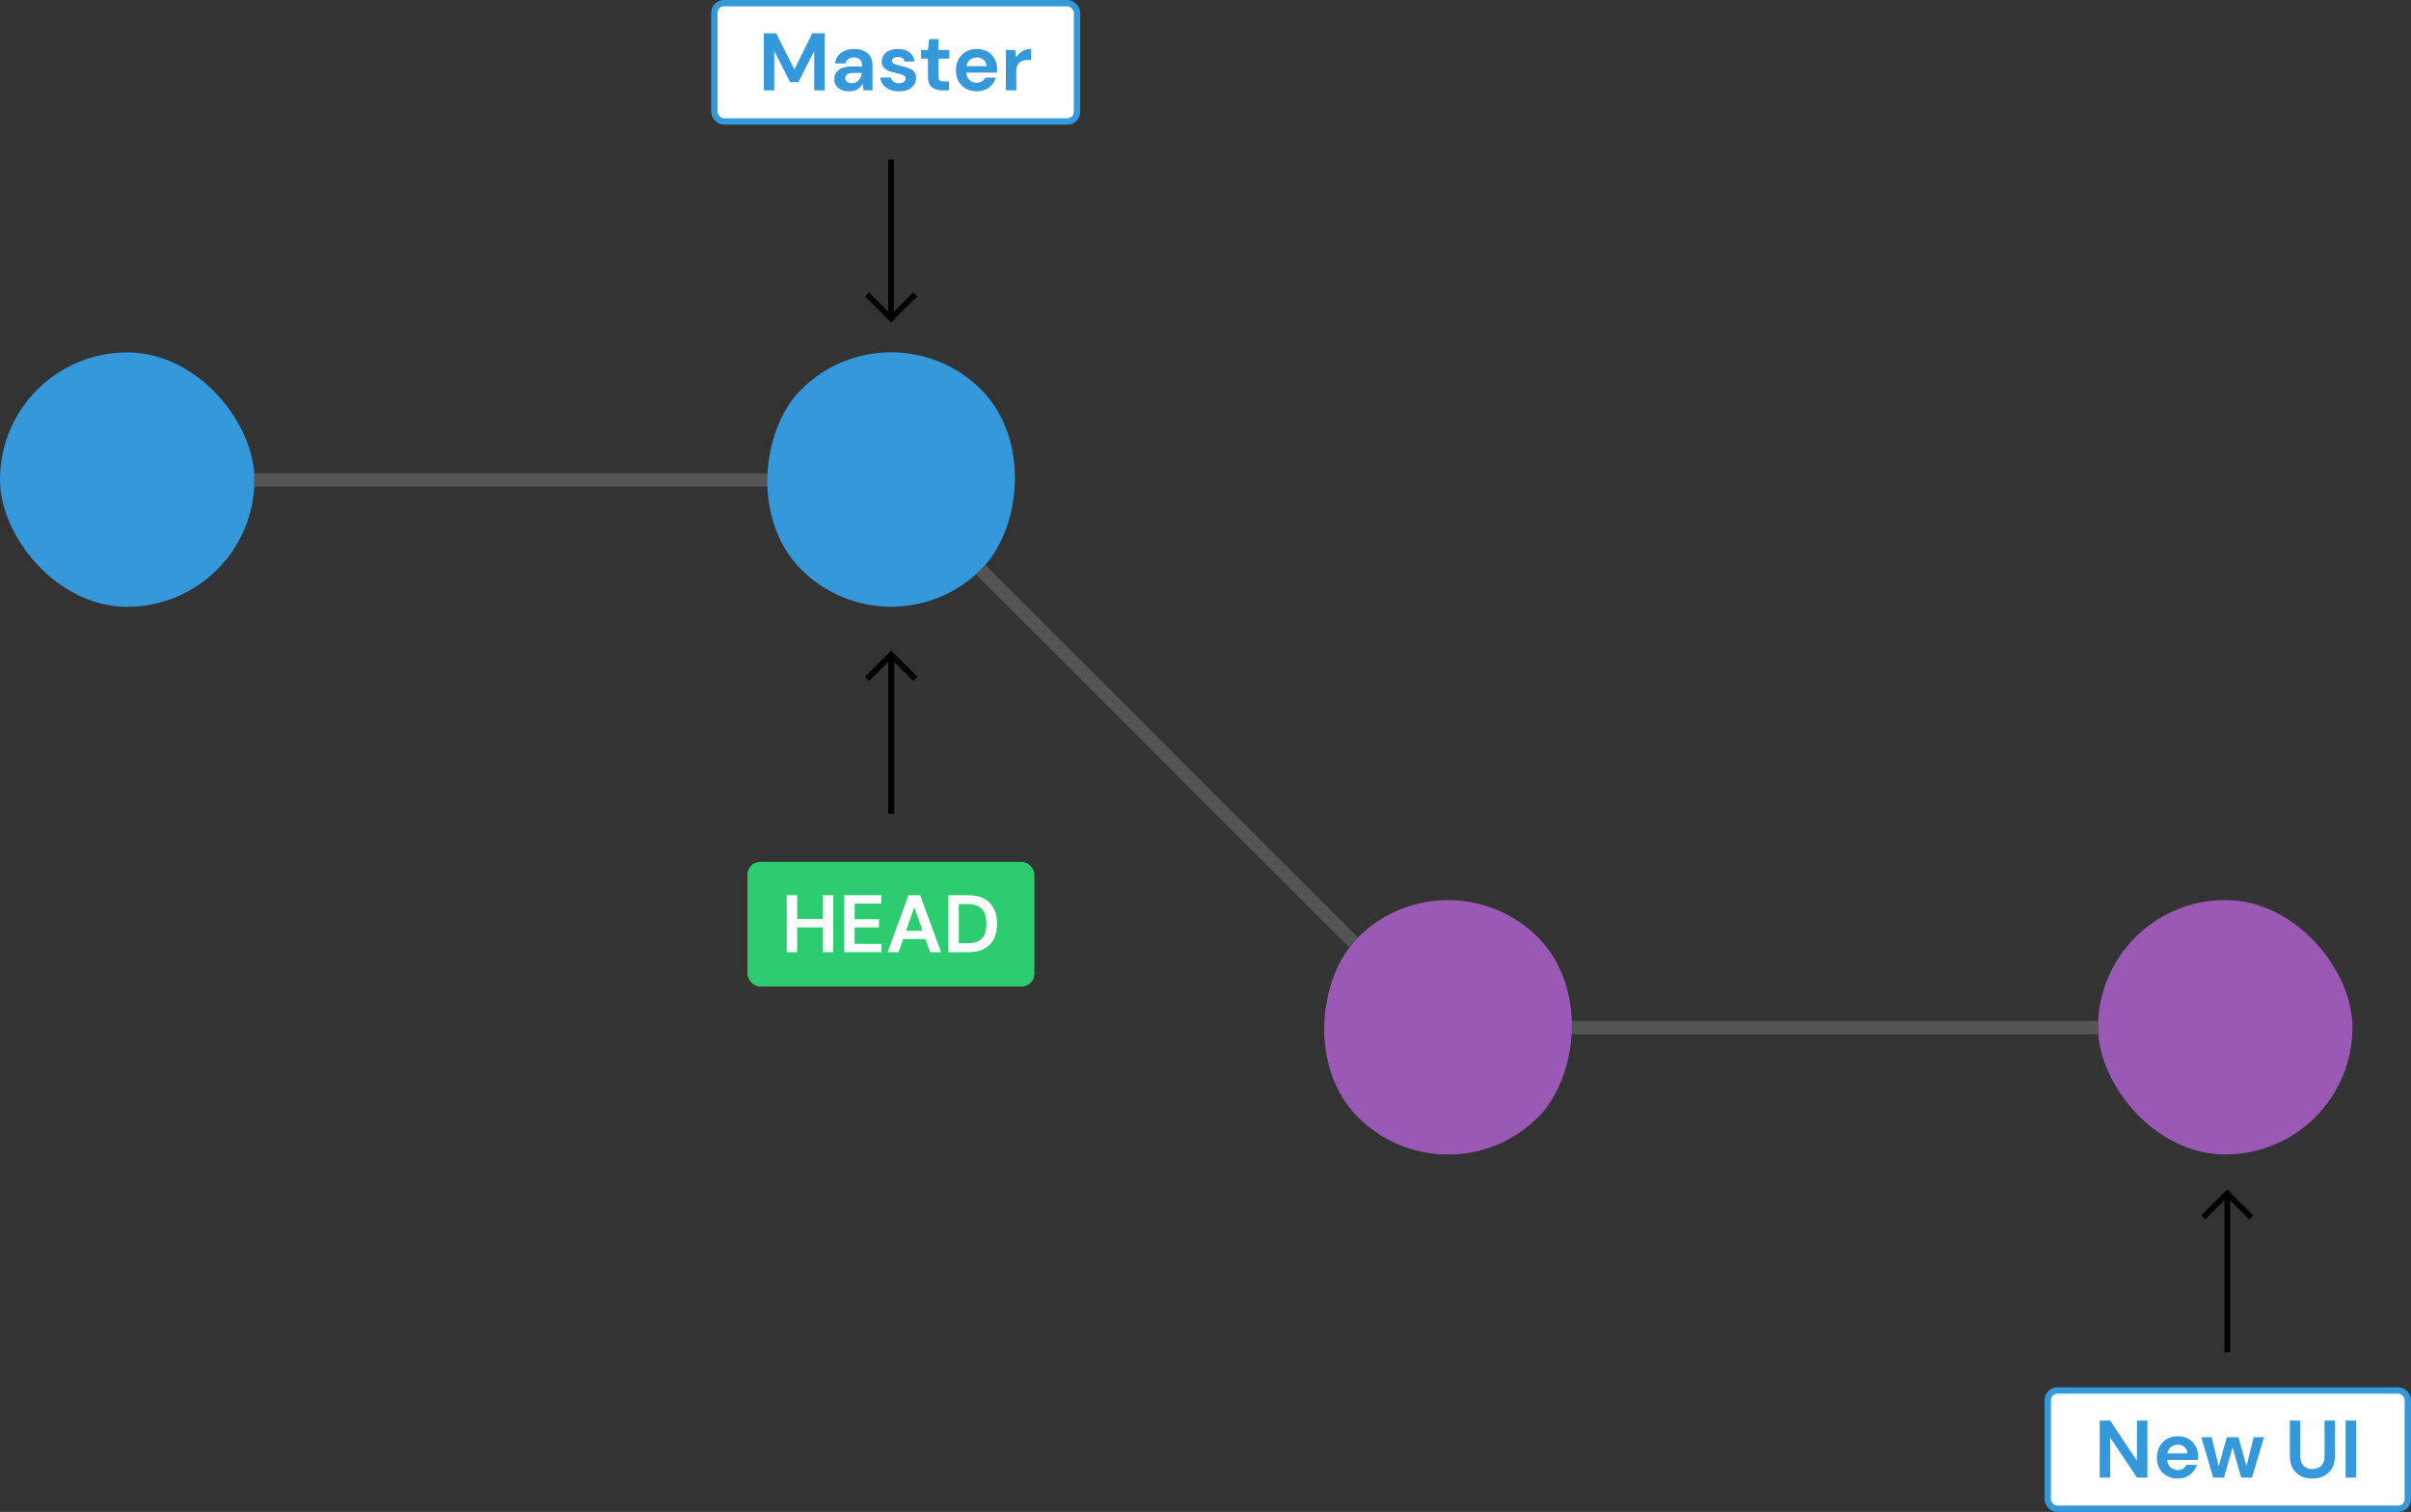 <svg width="3790" height="2377" viewBox="0 0 3790 2377" fill="none" xmlns="http://www.w3.org/2000/svg">
<rect x="0" y="0" width="3790" height="2377" fill="#333333" stroke="none"/>
<rect y="554" width="400" height="400" rx="200" fill="#3498DB"/>
<rect x="3298" y="1415" width="400" height="400" rx="200" fill="#9B59B6"/>
<rect x="2470" y="1605" width="828" height="21" fill="#545454"/>
<rect x="400" y="744" width="828" height="21" fill="#545454"/>
<rect x="1400.84" y="471" width="400" height="400" rx="200" transform="rotate(45 1400.84 471)" fill="#3498DB"/>
<rect x="2276.24" y="1332.26" width="400" height="400" rx="200" transform="rotate(45 2276.24 1332.26)" fill="#9B59B6"/>
<rect x="1549.33" y="888.193" width="828" height="21" transform="rotate(45 1549.33 888.193)" fill="#545454"/>
<rect x="1438.64" y="1063.89" width="4.434" height="53.39" transform="rotate(135 1438.64 1063.89)" fill="black" stroke="black" stroke-width="4.434"/>
<rect x="1403.27" y="1276.75" width="4.5" height="240.5" transform="rotate(-180 1403.27 1276.75)" fill="black" stroke="black" stroke-width="4.5"/>
<rect x="1366.27" y="1067.02" width="4.434" height="53.39" transform="rotate(-135 1366.27 1067.02)" fill="black" stroke="black" stroke-width="4.434"/>
<rect x="1438.64" y="1063.89" width="4.434" height="53.39" transform="rotate(135 1438.64 1063.89)" fill="black" stroke="black" stroke-width="4.434"/>
<rect x="1403.27" y="1276.75" width="4.5" height="240.5" transform="rotate(-180 1403.27 1276.75)" fill="black" stroke="black" stroke-width="4.5"/>
<rect x="1366.27" y="1067.02" width="4.434" height="53.39" transform="rotate(-135 1366.27 1067.02)" fill="black" stroke="black" stroke-width="4.434"/>
<rect x="1175" y="1355" width="451" height="196" rx="20" fill="#2ECC71"/>
<path d="M1236.7 1497V1407.4H1253.09V1444.65H1293.28V1407.4H1309.66V1497H1293.28V1457.96H1253.09V1497H1236.7ZM1327.08 1497V1407.4H1385.58V1420.58H1343.46V1445.16H1381.74V1457.96H1343.46V1483.82H1385.58V1497H1327.08ZM1395.32 1497L1428.09 1407.4H1446.52L1479.29 1497H1461.88L1454.71 1476.26H1419.77L1412.47 1497H1395.32ZM1424.25 1463.46H1450.23L1437.18 1426.22L1424.25 1463.46ZM1490.83 1497V1407.4H1521.42C1531.92 1407.4 1540.54 1409.28 1547.28 1413.03C1554.1 1416.7 1559.14 1421.91 1562.38 1428.65C1565.71 1435.3 1567.37 1443.15 1567.37 1452.2C1567.37 1461.25 1565.71 1469.14 1562.38 1475.88C1559.14 1482.54 1554.1 1487.74 1547.28 1491.5C1540.54 1495.17 1531.92 1497 1521.42 1497H1490.83ZM1507.21 1482.92H1520.65C1528.16 1482.92 1534.09 1481.73 1538.45 1479.34C1542.8 1476.86 1545.91 1473.36 1547.79 1468.84C1549.67 1464.23 1550.61 1458.69 1550.61 1452.2C1550.61 1445.8 1549.67 1440.3 1547.79 1435.69C1545.91 1431.08 1542.8 1427.54 1538.45 1425.06C1534.09 1422.59 1528.16 1421.35 1520.65 1421.35H1507.21V1482.92Z" fill="white"/>
<rect x="1363.14" y="466.112" width="4.434" height="53.39" transform="rotate(-45 1363.14 466.112)" fill="black" stroke="black" stroke-width="4.434"/>
<rect x="1398.51" y="253.25" width="4.5" height="240.5" fill="black" stroke="black" stroke-width="4.5"/>
<rect x="1435.5" y="462.976" width="4.434" height="53.39" transform="rotate(45 1435.5 462.976)" fill="black" stroke="black" stroke-width="4.434"/>
<rect x="1123" y="5" width="570" height="186" rx="15" fill="white" stroke="#3498DB" stroke-width="10"/>
<path d="M1200.7 142V52.4H1220.16L1248.7 109.232L1276.86 52.4H1296.32V142H1279.94V80.176L1254.98 129.2H1242.05L1217.09 80.176V142H1200.7ZM1335.21 143.536C1329.75 143.536 1325.27 142.683 1321.77 140.976C1318.27 139.184 1315.67 136.837 1313.96 133.936C1312.25 131.035 1311.4 127.835 1311.4 124.336C1311.4 118.448 1313.7 113.669 1318.31 110C1322.92 106.331 1329.83 104.496 1339.05 104.496H1355.18V102.96C1355.18 98.608 1353.94 95.408 1351.46 93.36C1348.99 91.312 1345.92 90.288 1342.25 90.288C1338.92 90.288 1336.02 91.099 1333.54 92.72C1331.07 94.256 1329.53 96.56 1328.94 99.632H1312.94C1313.36 95.024 1314.9 91.013 1317.54 87.6C1320.27 84.187 1323.77 81.584 1328.04 79.792C1332.31 77.915 1337.09 76.976 1342.38 76.976C1351.42 76.976 1358.55 79.237 1363.75 83.76C1368.96 88.283 1371.56 94.683 1371.56 102.96V142H1357.61L1356.07 131.76C1354.19 135.173 1351.55 137.989 1348.14 140.208C1344.81 142.427 1340.5 143.536 1335.21 143.536ZM1338.92 130.736C1343.61 130.736 1347.24 129.2 1349.8 126.128C1352.45 123.056 1354.11 119.259 1354.79 114.736H1340.84C1336.49 114.736 1333.37 115.547 1331.5 117.168C1329.62 118.704 1328.68 120.624 1328.68 122.928C1328.68 125.403 1329.62 127.323 1331.5 128.688C1333.37 130.053 1335.85 130.736 1338.92 130.736ZM1413.44 143.536C1407.8 143.536 1402.85 142.64 1398.59 140.848C1394.32 138.971 1390.91 136.411 1388.35 133.168C1385.79 129.925 1384.25 126.171 1383.74 121.904H1400.25C1400.76 124.379 1402.13 126.512 1404.35 128.304C1406.65 130.011 1409.6 130.864 1413.18 130.864C1416.76 130.864 1419.37 130.139 1420.99 128.688C1422.69 127.237 1423.55 125.573 1423.55 123.696C1423.55 120.965 1422.35 119.131 1419.96 118.192C1417.57 117.168 1414.25 116.187 1409.98 115.248C1407.25 114.651 1404.48 113.925 1401.66 113.072C1398.84 112.219 1396.24 111.152 1393.85 109.872C1391.55 108.507 1389.67 106.8 1388.22 104.752C1386.77 102.619 1386.04 100.016 1386.04 96.944C1386.04 91.312 1388.26 86.576 1392.7 82.736C1397.22 78.896 1403.54 76.976 1411.64 76.976C1419.15 76.976 1425.13 78.725 1429.56 82.224C1434.09 85.723 1436.77 90.544 1437.63 96.688H1422.14C1421.2 91.995 1417.66 89.648 1411.52 89.648C1408.44 89.648 1406.05 90.245 1404.35 91.44C1402.73 92.635 1401.92 94.128 1401.92 95.92C1401.92 97.797 1403.15 99.291 1405.63 100.4C1408.1 101.509 1411.39 102.533 1415.48 103.472C1419.92 104.496 1423.97 105.648 1427.64 106.928C1431.4 108.123 1434.38 109.957 1436.6 112.432C1438.82 114.821 1439.93 118.277 1439.93 122.8C1440.02 126.725 1438.99 130.267 1436.86 133.424C1434.73 136.581 1431.65 139.056 1427.64 140.848C1423.63 142.64 1418.9 143.536 1413.44 143.536ZM1480.73 142C1474.08 142 1468.74 140.379 1464.73 137.136C1460.72 133.893 1458.72 128.133 1458.72 119.856V92.208H1447.84V78.512H1458.72L1460.64 61.488H1475.1V78.512H1492.25V92.208H1475.1V119.984C1475.1 123.056 1475.74 125.189 1477.02 126.384C1478.39 127.493 1480.69 128.048 1483.93 128.048H1491.87V142H1480.73ZM1535.54 143.536C1529.14 143.536 1523.47 142.171 1518.52 139.44C1513.57 136.709 1509.69 132.869 1506.87 127.92C1504.06 122.971 1502.65 117.253 1502.65 110.768C1502.65 104.197 1504.01 98.352 1506.74 93.232C1509.56 88.112 1513.4 84.144 1518.26 81.328C1523.21 78.427 1529.02 76.976 1535.67 76.976C1541.9 76.976 1547.4 78.341 1552.18 81.072C1556.96 83.803 1560.67 87.557 1563.32 92.336C1566.05 97.029 1567.42 102.277 1567.42 108.08C1567.42 109.019 1567.37 110 1567.29 111.024C1567.29 112.048 1567.24 113.115 1567.16 114.224H1518.9C1519.24 119.173 1520.95 123.056 1524.02 125.872C1527.18 128.688 1530.98 130.096 1535.42 130.096C1538.74 130.096 1541.52 129.371 1543.74 127.92C1546.04 126.384 1547.75 124.421 1548.86 122.032H1565.5C1564.3 126.043 1562.3 129.712 1559.48 133.04C1556.75 136.283 1553.34 138.843 1549.24 140.72C1545.23 142.597 1540.66 143.536 1535.54 143.536ZM1535.67 90.288C1531.66 90.288 1528.12 91.44 1525.05 93.744C1521.98 95.963 1520.01 99.376 1519.16 103.984H1550.78C1550.52 99.803 1548.98 96.475 1546.17 94C1543.35 91.525 1539.85 90.288 1535.67 90.288ZM1581.2 142V78.512H1595.79L1597.32 90.416C1599.63 86.32 1602.74 83.077 1606.67 80.688C1610.68 78.213 1615.37 76.976 1620.75 76.976V94.256H1616.14C1612.56 94.256 1609.36 94.811 1606.54 95.92C1603.72 97.029 1601.5 98.949 1599.88 101.68C1598.35 104.411 1597.58 108.208 1597.58 113.072V142H1581.2Z" fill="#3498DB"/>
<rect x="3538.86" y="1910.89" width="4.434" height="53.39" transform="rotate(135 3538.86 1910.89)" fill="black" stroke="black" stroke-width="4.434"/>
<rect x="3503.49" y="2123.75" width="4.5" height="240.5" transform="rotate(-180 3503.49 2123.75)" fill="black" stroke="black" stroke-width="4.5"/>
<rect x="3466.5" y="1914.02" width="4.434" height="53.39" transform="rotate(-135 3466.5 1914.02)" fill="black" stroke="black" stroke-width="4.434"/>
<rect x="3785" y="2372" width="566" height="186" rx="15" transform="rotate(-180 3785 2372)" fill="white" stroke="#3498DB" stroke-width="10"/>
<path d="M3300.7 2323V2233.4H3317.09L3359.2 2296.5V2233.4H3375.58V2323H3359.2L3317.09 2260.02V2323H3300.7ZM3423.42 2324.54C3417.02 2324.54 3411.34 2323.17 3406.39 2320.44C3401.44 2317.71 3397.56 2313.87 3394.75 2308.92C3391.93 2303.97 3390.52 2298.25 3390.52 2291.77C3390.52 2285.2 3391.89 2279.35 3394.62 2274.23C3397.43 2269.11 3401.27 2265.14 3406.14 2262.33C3411.09 2259.43 3416.89 2257.98 3423.55 2257.98C3429.78 2257.98 3435.28 2259.34 3440.06 2262.07C3444.84 2264.8 3448.55 2268.56 3451.19 2273.34C3453.92 2278.03 3455.29 2283.28 3455.29 2289.08C3455.29 2290.02 3455.25 2291 3455.16 2292.02C3455.16 2293.05 3455.12 2294.11 3455.03 2295.22H3406.78C3407.12 2300.17 3408.83 2304.06 3411.9 2306.87C3415.06 2309.69 3418.85 2311.1 3423.29 2311.1C3426.62 2311.1 3429.39 2310.37 3431.61 2308.92C3433.91 2307.38 3435.62 2305.42 3436.73 2303.03H3453.37C3452.18 2307.04 3450.17 2310.71 3447.35 2314.04C3444.62 2317.28 3441.21 2319.84 3437.11 2321.72C3433.1 2323.6 3428.54 2324.54 3423.42 2324.54ZM3423.55 2271.29C3419.54 2271.29 3415.99 2272.44 3412.92 2274.74C3409.85 2276.96 3407.89 2280.38 3407.03 2284.98H3438.65C3438.39 2280.8 3436.86 2277.47 3434.04 2275C3431.23 2272.53 3427.73 2271.29 3423.55 2271.29ZM3478.99 2323L3460.43 2259.51H3476.68L3487.69 2305.21L3500.49 2259.51H3518.67L3531.47 2305.21L3542.6 2259.51H3558.86L3540.17 2323H3523.15L3509.58 2275.51L3496.01 2323H3478.99ZM3634.64 2324.54C3628.07 2324.54 3622.14 2323.26 3616.85 2320.7C3611.56 2318.05 3607.33 2314.08 3604.18 2308.79C3601.1 2303.5 3599.57 2296.8 3599.57 2288.7V2233.4H3615.95V2288.82C3615.95 2295.82 3617.62 2301.03 3620.94 2304.44C3624.36 2307.85 3629.05 2309.56 3635.02 2309.56C3640.91 2309.56 3645.56 2307.85 3648.98 2304.44C3652.39 2301.03 3654.1 2295.82 3654.1 2288.82V2233.4H3670.48V2288.7C3670.48 2296.8 3668.86 2303.5 3665.62 2308.79C3662.37 2314.08 3658.02 2318.05 3652.56 2320.7C3647.18 2323.26 3641.21 2324.54 3634.64 2324.54ZM3687.2 2323V2233.4H3703.59V2323H3687.2Z" fill="#3498DB"/>
</svg>

